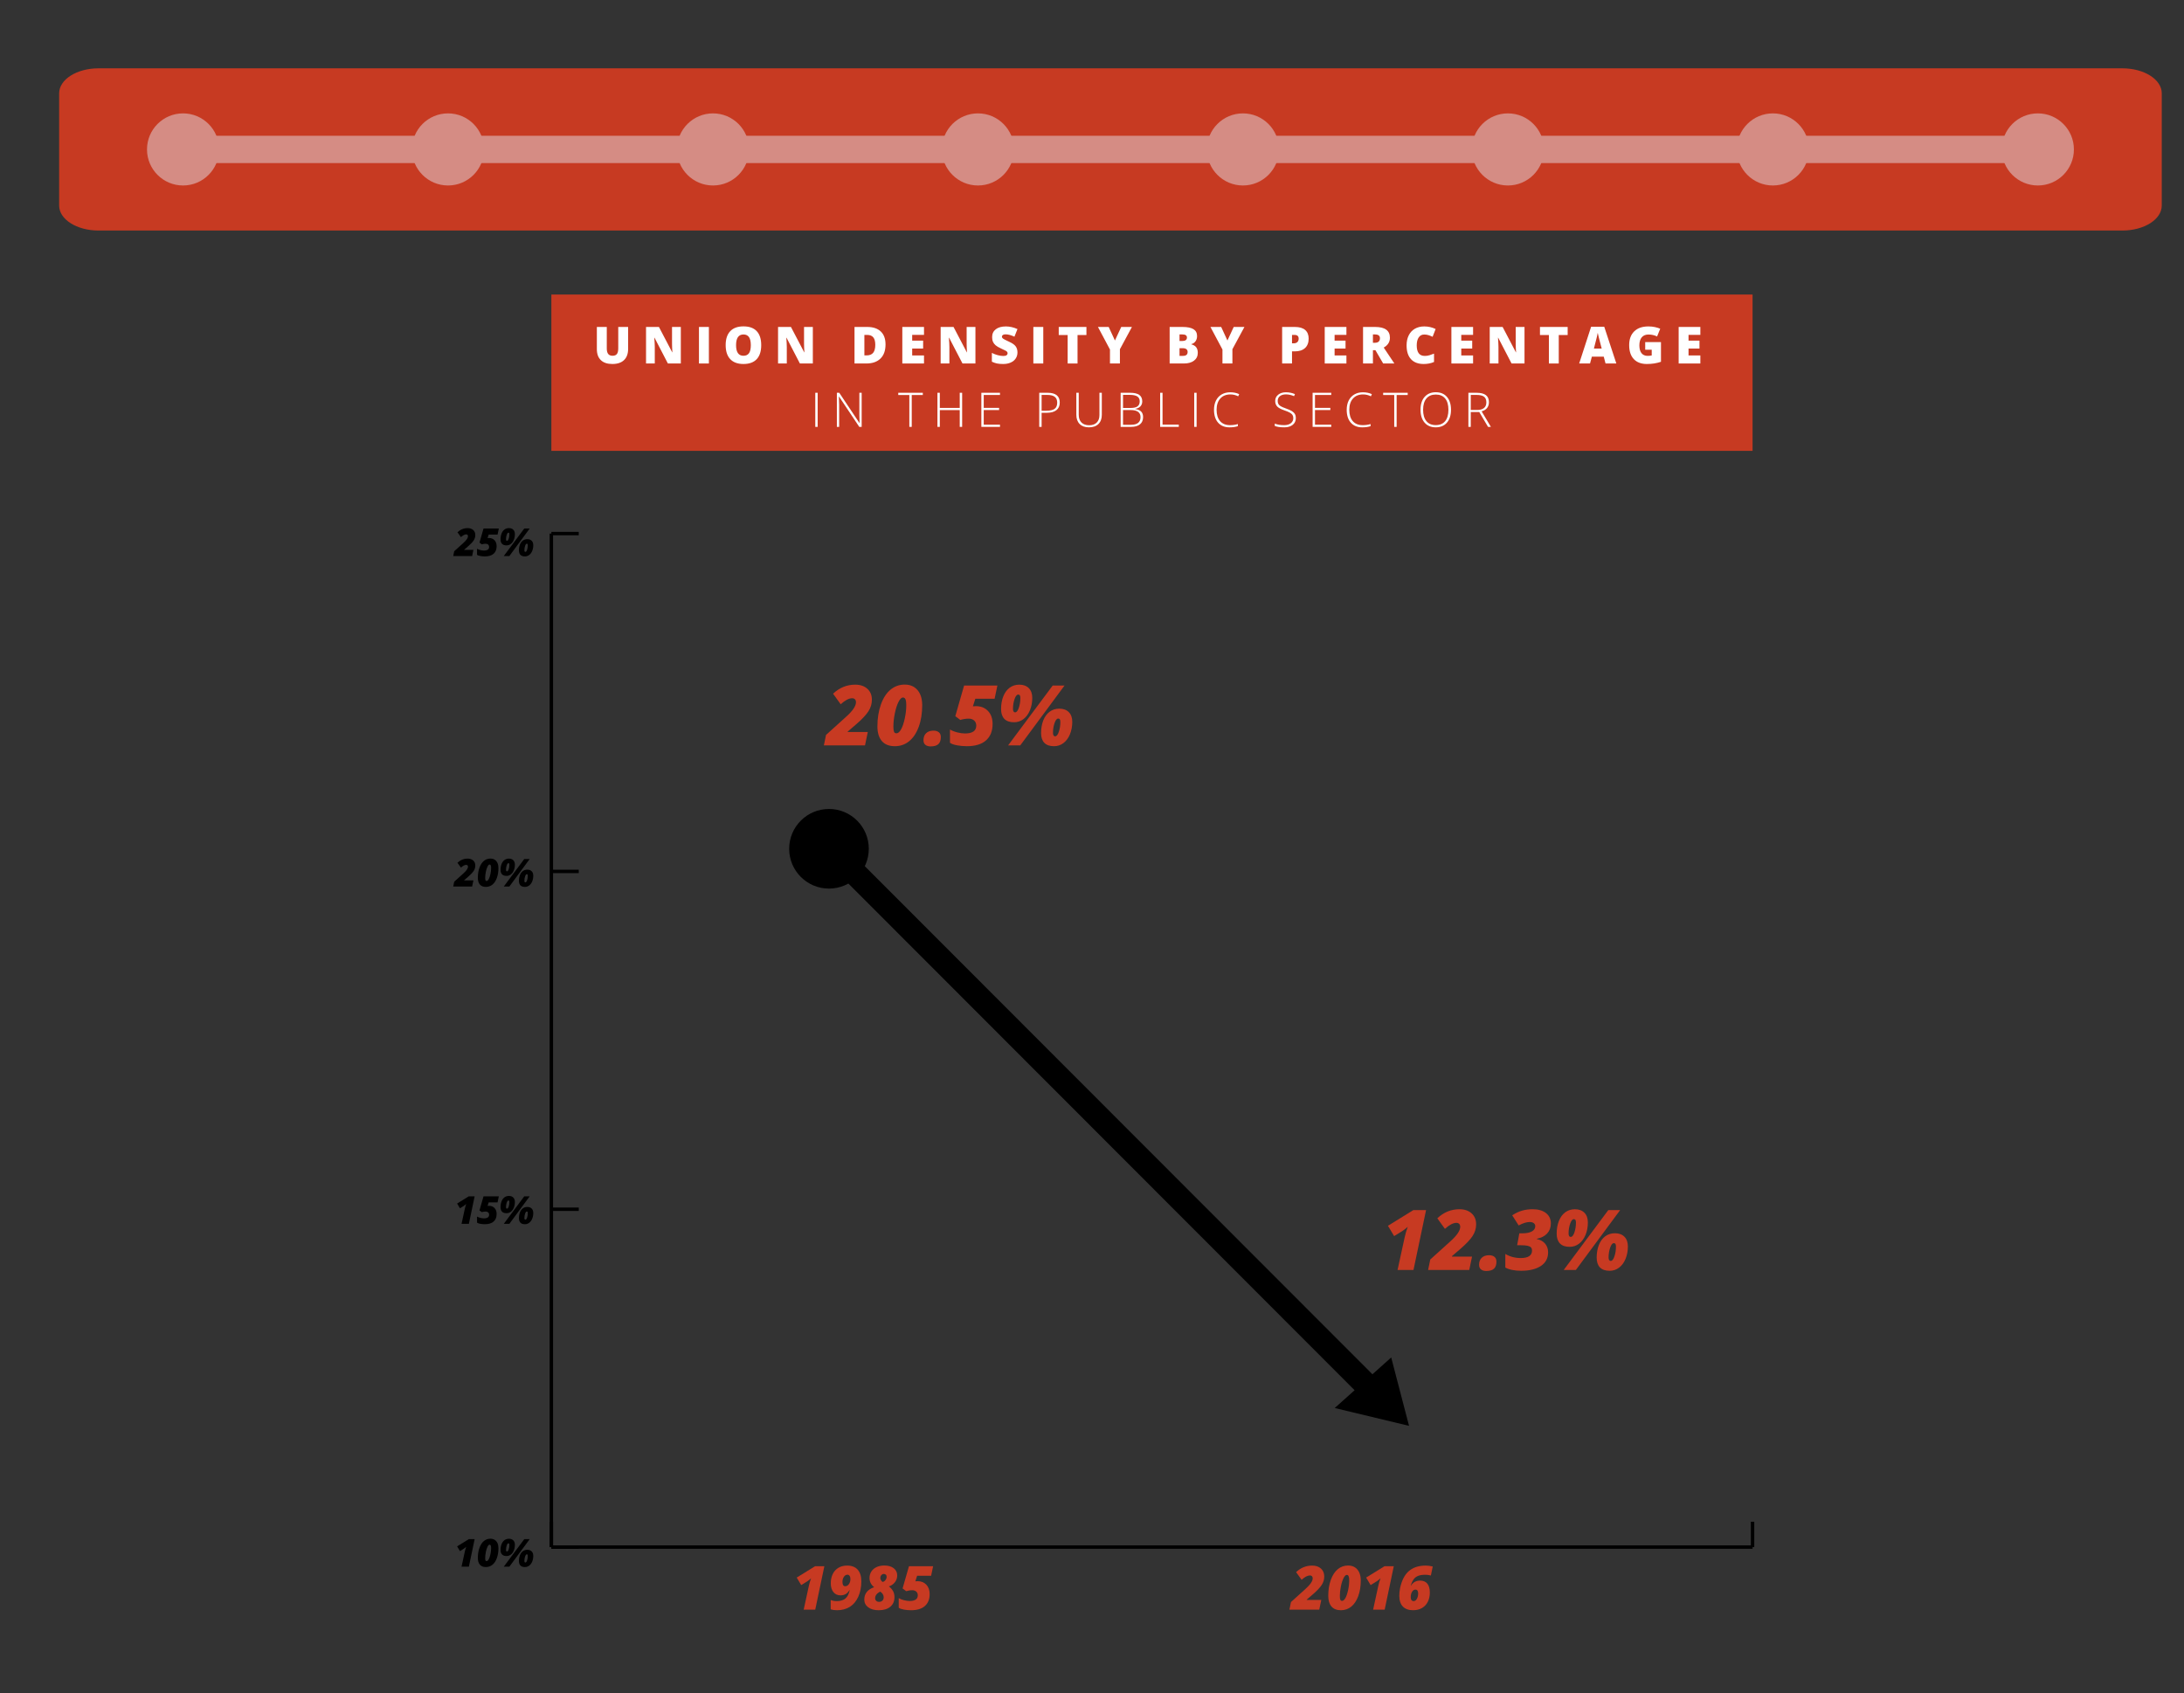 <?xml version="1.0" encoding="utf-8"?>
<!-- Generator: Adobe Illustrator 17.0.0, SVG Export Plug-In . SVG Version: 6.00 Build 0)  -->
<!DOCTYPE svg PUBLIC "-//W3C//DTD SVG 1.1//EN" "http://www.w3.org/Graphics/SVG/1.1/DTD/svg11.dtd">
<svg version="1.1" id="Layer_1" xmlns="http://www.w3.org/2000/svg" xmlns:xlink="http://www.w3.org/1999/xlink" x="0px" y="0px"
	 width="640px" height="496.219px" viewBox="0 0 640 496.219" enable-background="new 0 0 640 496.219" xml:space="preserve">
<rect x="0" y="0" width="640" height="496.219" fill="#333333" stroke="none"/>
<g>
	<g>
		<line fill="none" stroke="#000000" stroke-miterlimit="10" x1="161.572" y1="453.362" x2="513.572" y2="453.362"/>
		<g>
			<g>
				<line fill="none" stroke="#000000" stroke-miterlimit="10" x1="161.572" y1="453.362" x2="161.572" y2="445.937"/>
				<line fill="none" stroke="#000000" stroke-miterlimit="10" x1="513.572" y1="453.362" x2="513.572" y2="445.937"/>
			</g>
		</g>
	</g>
	<g>
		<g>
			<g enable-background="new    ">
				<path d="M137.396,459.109h-2.146l0.96-4.408c0.103-0.485,0.243-0.957,0.419-1.412c-0.287,0.25-0.528,0.439-0.723,0.568
					l-1.12,0.69l-0.833-1.39l3.42-2.113h1.716L137.396,459.109z"/>
				<path d="M146.063,453.686c0,1.096-0.157,2.07-0.469,2.92c-0.313,0.852-0.745,1.501-1.296,1.945
					c-0.552,0.445-1.192,0.668-1.92,0.668c-0.772,0-1.357-0.232-1.754-0.695s-0.596-1.123-0.596-1.98
					c0-1.085,0.156-2.066,0.469-2.943c0.312-0.878,0.745-1.545,1.296-2c0.552-0.456,1.192-0.684,1.92-0.684
					c0.496,0,0.92,0.115,1.271,0.345c0.352,0.229,0.619,0.551,0.803,0.962C145.97,452.636,146.063,453.123,146.063,453.686z
					 M143.465,452.66c-0.203,0-0.405,0.204-0.607,0.612c-0.203,0.408-0.366,0.927-0.491,1.556c-0.126,0.629-0.188,1.216-0.188,1.76
					c0,0.309,0.028,0.535,0.083,0.679c0.055,0.143,0.165,0.215,0.331,0.215c0.213,0,0.418-0.173,0.615-0.522
					c0.197-0.346,0.364-0.835,0.502-1.464s0.207-1.247,0.207-1.854c0-0.312-0.034-0.555-0.103-0.725
					C143.747,452.745,143.63,452.66,143.465,452.66z"/>
				<path d="M150.879,452.704c0,0.607-0.104,1.164-0.312,1.672c-0.207,0.508-0.498,0.904-0.872,1.189
					c-0.373,0.285-0.797,0.427-1.271,0.427c-0.585,0-1.023-0.153-1.313-0.46c-0.291-0.308-0.436-0.746-0.436-1.316
					c0-0.637,0.099-1.206,0.298-1.707c0.199-0.503,0.482-0.891,0.852-1.167c0.37-0.276,0.807-0.414,1.311-0.414
					c0.541,0,0.967,0.157,1.277,0.469C150.723,451.709,150.879,452.145,150.879,452.704z M155.226,451.043l-5.963,8.065h-1.638
					l6.008-8.065H155.226z M148.981,452.263c-0.184,0-0.346,0.202-0.489,0.607c-0.141,0.405-0.212,0.846-0.212,1.324
					c0,0.309,0.097,0.463,0.292,0.463c0.191,0,0.355-0.203,0.493-0.61c0.138-0.406,0.207-0.846,0.207-1.321
					c0-0.158-0.022-0.275-0.066-0.35C149.163,452.3,149.087,452.263,148.981,452.263z M156.269,455.937
					c0,0.604-0.104,1.158-0.309,1.666c-0.206,0.508-0.496,0.904-0.872,1.188c-0.375,0.286-0.8,0.428-1.274,0.428
					c-0.585,0-1.023-0.152-1.313-0.458c-0.291-0.306-0.436-0.743-0.436-1.313c0-0.637,0.099-1.206,0.298-1.707
					c0.199-0.503,0.482-0.891,0.852-1.167c0.37-0.276,0.807-0.414,1.311-0.414c0.541,0,0.966,0.157,1.277,0.469
					C156.113,454.941,156.269,455.377,156.269,455.937z M154.371,455.495c-0.184,0-0.346,0.202-0.489,0.607
					c-0.141,0.405-0.212,0.846-0.212,1.324c0,0.309,0.097,0.463,0.292,0.463c0.191,0,0.355-0.203,0.493-0.61
					c0.138-0.406,0.207-0.846,0.207-1.321c0-0.162-0.022-0.279-0.066-0.353C154.553,455.532,154.477,455.495,154.371,455.495z"/>
			</g>
			<g enable-background="new    ">
				<path d="M137.396,358.642h-2.146l0.96-4.408c0.103-0.485,0.243-0.957,0.419-1.412c-0.287,0.25-0.528,0.439-0.723,0.568
					l-1.12,0.69l-0.833-1.39l3.42-2.113h1.716L137.396,358.642z"/>
				<path d="M143.294,353.357c0.665,0,1.205,0.216,1.619,0.649c0.414,0.431,0.621,1.014,0.621,1.745c0,0.96-0.297,1.7-0.888,2.22
					c-0.592,0.521-1.45,0.781-2.571,0.781c-0.474,0-0.925-0.041-1.349-0.121s-0.736-0.193-0.935-0.337v-1.787
					c0.29,0.165,0.623,0.295,0.998,0.389c0.375,0.093,0.713,0.14,1.015,0.14c1.018,0,1.528-0.353,1.528-1.059
					c0-0.279-0.093-0.505-0.279-0.679c-0.185-0.173-0.437-0.259-0.752-0.259c-0.195,0-0.399,0.019-0.612,0.055
					c-0.214,0.036-0.383,0.077-0.508,0.121l-0.673-0.508l1.186-4.132h4.485l-0.375,1.782h-2.598l-0.325,1.021
					C143.008,353.365,143.146,353.357,143.294,353.357z"/>
				<path d="M150.879,352.237c0,0.607-0.104,1.164-0.312,1.672c-0.207,0.508-0.498,0.904-0.872,1.189
					c-0.373,0.285-0.797,0.427-1.271,0.427c-0.585,0-1.023-0.153-1.313-0.46c-0.291-0.308-0.436-0.746-0.436-1.316
					c0-0.637,0.099-1.206,0.298-1.707c0.199-0.503,0.482-0.891,0.852-1.167c0.37-0.276,0.807-0.414,1.311-0.414
					c0.541,0,0.967,0.157,1.277,0.469C150.723,351.242,150.879,351.678,150.879,352.237z M155.226,350.577l-5.963,8.065h-1.638
					l6.008-8.065H155.226z M148.981,351.796c-0.184,0-0.346,0.202-0.489,0.607c-0.141,0.405-0.212,0.846-0.212,1.324
					c0,0.309,0.097,0.463,0.292,0.463c0.191,0,0.355-0.203,0.493-0.61c0.138-0.406,0.207-0.846,0.207-1.321
					c0-0.158-0.022-0.275-0.066-0.35C149.163,351.834,149.087,351.796,148.981,351.796z M156.269,355.47
					c0,0.603-0.104,1.158-0.309,1.666c-0.206,0.508-0.496,0.904-0.872,1.188c-0.375,0.286-0.8,0.428-1.274,0.428
					c-0.585,0-1.023-0.152-1.313-0.458c-0.291-0.306-0.436-0.743-0.436-1.313c0-0.637,0.099-1.206,0.298-1.707
					c0.199-0.503,0.482-0.891,0.852-1.167c0.37-0.276,0.807-0.414,1.311-0.414c0.541,0,0.966,0.157,1.277,0.469
					C156.113,354.475,156.269,354.911,156.269,355.47z M154.371,355.029c-0.184,0-0.346,0.202-0.489,0.607
					c-0.141,0.405-0.212,0.846-0.212,1.324c0,0.309,0.097,0.463,0.292,0.463c0.191,0,0.355-0.203,0.493-0.61
					c0.138-0.406,0.207-0.846,0.207-1.321c0-0.162-0.022-0.279-0.066-0.353C154.553,355.065,154.477,355.029,154.371,355.029z"/>
			</g>
			<g enable-background="new    ">
				<path d="M138.356,259.793h-5.544l0.292-1.412l2.665-2.405c0.911-0.813,1.368-1.476,1.368-1.991c0-0.18-0.049-0.316-0.143-0.405
					c-0.096-0.09-0.217-0.136-0.364-0.136c-0.441,0-0.959,0.27-1.55,0.811l-1.026-1.423c0.861-0.813,1.855-1.219,2.984-1.219
					c0.673,0,1.215,0.183,1.627,0.548c0.412,0.366,0.618,0.862,0.618,1.487c0,0.559-0.16,1.083-0.48,1.572s-0.868,1.068-1.644,1.738
					l-1.131,0.971v0.066h2.703L138.356,259.793z"/>
				<path d="M146.063,254.37c0,1.096-0.157,2.07-0.469,2.92c-0.313,0.852-0.745,1.501-1.296,1.945
					c-0.552,0.445-1.192,0.668-1.92,0.668c-0.772,0-1.357-0.232-1.754-0.695s-0.596-1.123-0.596-1.98
					c0-1.085,0.156-2.067,0.469-2.943c0.312-0.878,0.745-1.545,1.296-2c0.552-0.456,1.192-0.684,1.92-0.684
					c0.496,0,0.92,0.115,1.271,0.345c0.352,0.229,0.619,0.551,0.803,0.962C145.97,253.32,146.063,253.808,146.063,254.37z
					 M143.465,253.344c-0.203,0-0.405,0.204-0.607,0.612c-0.203,0.408-0.366,0.927-0.491,1.556c-0.126,0.629-0.188,1.216-0.188,1.76
					c0,0.309,0.028,0.535,0.083,0.679c0.055,0.143,0.165,0.215,0.331,0.215c0.213,0,0.418-0.173,0.615-0.522
					c0.197-0.346,0.364-0.835,0.502-1.464s0.207-1.247,0.207-1.854c0-0.312-0.034-0.555-0.103-0.725
					C143.747,253.429,143.63,253.344,143.465,253.344z"/>
				<path d="M150.879,253.388c0,0.607-0.104,1.164-0.312,1.672c-0.207,0.508-0.498,0.904-0.872,1.189
					c-0.373,0.285-0.797,0.427-1.271,0.427c-0.585,0-1.023-0.153-1.313-0.46c-0.291-0.308-0.436-0.746-0.436-1.316
					c0-0.637,0.099-1.206,0.298-1.707c0.199-0.503,0.482-0.891,0.852-1.167c0.37-0.276,0.807-0.414,1.311-0.414
					c0.541,0,0.967,0.157,1.277,0.469C150.723,252.393,150.879,252.829,150.879,253.388z M155.226,251.728l-5.963,8.065h-1.638
					l6.008-8.065H155.226z M148.981,252.947c-0.184,0-0.346,0.202-0.489,0.607c-0.141,0.405-0.212,0.846-0.212,1.324
					c0,0.309,0.097,0.463,0.292,0.463c0.191,0,0.355-0.203,0.493-0.61c0.138-0.406,0.207-0.846,0.207-1.321
					c0-0.158-0.022-0.275-0.066-0.35C149.163,252.984,149.087,252.947,148.981,252.947z M156.269,256.621
					c0,0.604-0.104,1.158-0.309,1.666c-0.206,0.508-0.496,0.904-0.872,1.188c-0.375,0.286-0.8,0.428-1.274,0.428
					c-0.585,0-1.023-0.152-1.313-0.458c-0.291-0.306-0.436-0.743-0.436-1.313c0-0.637,0.099-1.206,0.298-1.707
					c0.199-0.503,0.482-0.891,0.852-1.167c0.37-0.276,0.807-0.414,1.311-0.414c0.541,0,0.966,0.157,1.277,0.469
					C156.113,255.626,156.269,256.062,156.269,256.621z M154.371,256.18c-0.184,0-0.346,0.202-0.489,0.607
					c-0.141,0.405-0.212,0.846-0.212,1.324c0,0.309,0.097,0.463,0.292,0.463c0.191,0,0.355-0.203,0.493-0.61
					c0.138-0.406,0.207-0.846,0.207-1.321c0-0.162-0.022-0.279-0.066-0.353C154.553,256.216,154.477,256.18,154.371,256.18z"/>
			</g>
			<g enable-background="new    ">
				<path d="M138.356,162.944h-5.544l0.292-1.412l2.665-2.405c0.911-0.813,1.368-1.476,1.368-1.991c0-0.18-0.049-0.316-0.143-0.405
					c-0.096-0.09-0.217-0.136-0.364-0.136c-0.441,0-0.959,0.27-1.55,0.811l-1.026-1.423c0.861-0.813,1.855-1.219,2.984-1.219
					c0.673,0,1.215,0.183,1.627,0.548c0.412,0.366,0.618,0.862,0.618,1.487c0,0.559-0.16,1.083-0.48,1.572
					c-0.32,0.489-0.868,1.068-1.644,1.738l-1.131,0.971v0.066h2.703L138.356,162.944z"/>
				<path d="M143.294,157.659c0.665,0,1.205,0.216,1.619,0.649c0.414,0.431,0.621,1.014,0.621,1.745c0,0.96-0.297,1.7-0.888,2.22
					c-0.592,0.521-1.45,0.781-2.571,0.781c-0.474,0-0.925-0.041-1.349-0.121c-0.425-0.081-0.736-0.193-0.935-0.337v-1.787
					c0.29,0.165,0.623,0.295,0.998,0.389c0.375,0.093,0.713,0.14,1.015,0.14c1.018,0,1.528-0.353,1.528-1.059
					c0-0.279-0.093-0.505-0.279-0.679c-0.185-0.173-0.437-0.259-0.752-0.259c-0.195,0-0.399,0.019-0.612,0.055
					c-0.214,0.036-0.383,0.077-0.508,0.121l-0.673-0.508l1.186-4.132h4.485l-0.375,1.782h-2.598l-0.325,1.021
					C143.008,157.667,143.146,157.659,143.294,157.659z"/>
				<path d="M150.879,156.539c0,0.607-0.104,1.164-0.312,1.672c-0.207,0.508-0.498,0.904-0.872,1.189
					c-0.373,0.285-0.797,0.427-1.271,0.427c-0.585,0-1.023-0.153-1.313-0.46c-0.291-0.308-0.436-0.746-0.436-1.316
					c0-0.637,0.099-1.206,0.298-1.707c0.199-0.503,0.482-0.891,0.852-1.167s0.807-0.414,1.311-0.414
					c0.541,0,0.967,0.157,1.277,0.469C150.723,155.544,150.879,155.98,150.879,156.539z M155.226,154.879l-5.963,8.065h-1.638
					l6.008-8.065H155.226z M148.981,156.098c-0.184,0-0.346,0.202-0.489,0.607c-0.141,0.405-0.212,0.846-0.212,1.324
					c0,0.309,0.097,0.463,0.292,0.463c0.191,0,0.355-0.203,0.493-0.61c0.138-0.406,0.207-0.846,0.207-1.321
					c0-0.158-0.022-0.275-0.066-0.35C149.163,156.135,149.087,156.098,148.981,156.098z M156.269,159.772
					c0,0.604-0.104,1.158-0.309,1.666c-0.206,0.508-0.496,0.904-0.872,1.188c-0.375,0.286-0.8,0.428-1.274,0.428
					c-0.585,0-1.023-0.152-1.313-0.458c-0.291-0.306-0.436-0.743-0.436-1.313c0-0.637,0.099-1.206,0.298-1.707
					c0.199-0.503,0.482-0.891,0.852-1.167c0.37-0.276,0.807-0.414,1.311-0.414c0.541,0,0.966,0.157,1.277,0.469
					C156.113,158.777,156.269,159.212,156.269,159.772z M154.371,159.331c-0.184,0-0.346,0.202-0.489,0.607
					c-0.141,0.405-0.212,0.846-0.212,1.324c0,0.309,0.097,0.463,0.292,0.463c0.191,0,0.355-0.203,0.493-0.61
					c0.138-0.406,0.207-0.846,0.207-1.321c0-0.162-0.022-0.279-0.066-0.353C154.553,159.367,154.477,159.331,154.371,159.331z"/>
			</g>
		</g>
		<line fill="none" stroke="#000000" stroke-miterlimit="10" x1="161.572" y1="453.362" x2="161.572" y2="156.362"/>
		<g>
			<g>
				<line fill="none" stroke="#000000" stroke-miterlimit="10" x1="161.572" y1="453.362" x2="169.597" y2="453.362"/>
				<line fill="none" stroke="#000000" stroke-miterlimit="10" x1="161.572" y1="354.362" x2="169.597" y2="354.362"/>
				<line fill="none" stroke="#000000" stroke-miterlimit="10" x1="161.572" y1="255.362" x2="169.597" y2="255.362"/>
				<line fill="none" stroke="#000000" stroke-miterlimit="10" x1="161.572" y1="156.362" x2="169.597" y2="156.362"/>
			</g>
		</g>
	</g>
	<g>
		<g>
			<g>
				<path fill="none" stroke="#B21900" stroke-width="2" stroke-linecap="round" stroke-miterlimit="10" d="M402.322,407.822"/>
			</g>
		</g>
	</g>
	<g>
		<g enable-background="new    ">
			<path fill="#C73A22" d="M386.596,471.698h-8.749l0.462-2.229l4.204-3.796c1.44-1.283,2.159-2.331,2.159-3.143
				c0-0.285-0.075-0.498-0.226-0.64c-0.152-0.142-0.343-0.213-0.575-0.213c-0.697,0-1.511,0.426-2.446,1.279l-1.619-2.246
				c1.357-1.282,2.928-1.923,4.71-1.923c1.062,0,1.919,0.288,2.568,0.866c0.65,0.577,0.975,1.36,0.975,2.347
				c0,0.882-0.252,1.709-0.758,2.481c-0.505,0.772-1.369,1.686-2.594,2.742l-1.784,1.532v0.104h4.266L386.596,471.698z"/>
			<path fill="#C73A22" d="M398.757,463.139c0,1.73-0.246,3.267-0.739,4.61s-1.176,2.366-2.046,3.069s-1.88,1.053-3.029,1.053
				c-1.22,0-2.142-0.366-2.769-1.096c-0.626-0.731-0.94-1.774-0.94-3.125c0-1.713,0.246-3.261,0.739-4.645s1.176-2.436,2.046-3.156
				c0.871-0.72,1.88-1.08,3.029-1.08c0.785,0,1.453,0.181,2.008,0.544c0.553,0.362,0.975,0.869,1.266,1.519
				S398.757,462.252,398.757,463.139z M394.658,461.521c-0.319,0-0.639,0.322-0.958,0.966c-0.319,0.645-0.577,1.463-0.774,2.455
				c-0.198,0.992-0.296,1.919-0.296,2.777c0,0.487,0.043,0.845,0.131,1.07c0.087,0.227,0.26,0.34,0.522,0.34
				c0.337,0,0.661-0.274,0.971-0.823s0.575-1.319,0.793-2.312s0.326-1.967,0.326-2.925c0-0.493-0.054-0.875-0.161-1.144
				C395.103,461.656,394.919,461.521,394.658,461.521z"/>
			<path fill="#C73A22" d="M405.765,471.698h-3.386l1.515-6.956c0.162-0.766,0.383-1.509,0.662-2.229
				c-0.454,0.395-0.833,0.693-1.141,0.897l-1.767,1.088l-1.315-2.194l5.397-3.334h2.708L405.765,471.698z"/>
			<path fill="#C73A22" d="M417.824,458.787c0.591,0,1.267,0.09,2.027,0.27l-0.547,2.638c-0.552-0.146-1.083-0.219-1.593-0.219
				c-0.842,0-1.53,0.099-2.063,0.296c-0.535,0.198-0.974,0.513-1.319,0.945c-0.346,0.432-0.655,1.083-0.927,1.954h0.069
				c0.614-0.987,1.505-1.48,2.672-1.48c0.929,0,1.637,0.299,2.125,0.897c0.488,0.597,0.731,1.465,0.731,2.602
				c0,1.016-0.199,1.92-0.596,2.712c-0.398,0.792-0.97,1.401-1.715,1.827c-0.746,0.427-1.61,0.64-2.591,0.64
				c-1.305,0-2.306-0.359-3.003-1.078c-0.697-0.72-1.045-1.786-1.045-3.196c0-0.609,0.075-1.346,0.227-2.211
				c0.493-2.275,1.36-3.944,2.598-5.005C414.113,459.319,415.763,458.787,417.824,458.787z M414.254,469.199
				c0.383,0,0.699-0.222,0.949-0.667c0.25-0.443,0.374-0.971,0.374-1.58c0-0.749-0.266-1.124-0.801-1.124
				c-0.395,0-0.722,0.212-0.984,0.635c-0.262,0.425-0.391,0.949-0.391,1.576c0,0.383,0.076,0.672,0.23,0.867
				C413.785,469.102,413.993,469.199,414.254,469.199z"/>
		</g>
		<g enable-background="new    ">
			<path fill="#C73A22" d="M238.899,471.698h-3.386l1.515-6.956c0.163-0.766,0.383-1.509,0.662-2.229
				c-0.453,0.395-0.833,0.693-1.14,0.897l-1.768,1.088l-1.315-2.194l5.398-3.334h2.708L238.899,471.698z"/>
			<path fill="#C73A22" d="M252.402,463.41c0,1.7-0.299,3.208-0.897,4.522c-0.598,1.315-1.426,2.3-2.485,2.955
				c-1.059,0.656-2.311,0.984-3.757,0.984c-0.668,0-1.28-0.087-1.837-0.26v-2.734c0.534,0.215,1.123,0.323,1.767,0.323
				c1.085,0,1.931-0.252,2.538-0.758c0.606-0.505,1.026-1.32,1.258-2.446h-0.069c-0.343,0.552-0.726,0.942-1.15,1.171
				s-0.914,0.344-1.471,0.344c-0.876,0-1.57-0.319-2.081-0.957c-0.511-0.639-0.766-1.497-0.766-2.577c0-1.022,0.19-1.923,0.57-2.703
				c0.38-0.781,0.932-1.39,1.654-1.828c0.722-0.439,1.585-0.657,2.59-0.657c1.335,0,2.358,0.399,3.069,1.197
				C252.047,460.782,252.402,461.924,252.402,463.41z M248.354,461.459c-0.424,0-0.776,0.207-1.058,0.619
				c-0.281,0.412-0.422,0.914-0.422,1.505c0,0.835,0.267,1.254,0.801,1.254c0.429,0,0.792-0.205,1.088-0.614
				c0.296-0.408,0.444-0.906,0.444-1.493c0-0.383-0.08-0.691-0.24-0.923C248.808,461.576,248.604,461.459,248.354,461.459z"/>
			<path fill="#C73A22" d="M259.157,458.77c1.161,0,2.078,0.268,2.751,0.805s1.01,1.237,1.01,2.103c0,0.743-0.225,1.406-0.675,1.989
				c-0.45,0.583-1.037,0.991-1.763,1.223c0.534,0.412,0.94,0.87,1.219,1.375c0.278,0.506,0.418,1.097,0.418,1.776
				c0,1.195-0.409,2.133-1.228,2.812c-0.818,0.679-1.941,1.018-3.369,1.018c-1.306,0-2.34-0.287-3.104-0.861
				c-0.763-0.575-1.145-1.326-1.145-2.255c0-1.747,0.963-2.96,2.891-3.639c-0.905-0.702-1.358-1.598-1.358-2.689
				c0-0.702,0.175-1.331,0.527-1.885s0.856-0.988,1.515-1.302C257.504,458.926,258.275,458.77,259.157,458.77z M257.93,466.405
				c-0.986,0.522-1.48,1.169-1.48,1.941c0,0.314,0.106,0.57,0.318,0.771c0.212,0.2,0.492,0.301,0.84,0.301
				c0.406,0,0.732-0.121,0.979-0.366c0.247-0.244,0.37-0.564,0.37-0.958C258.957,467.427,258.615,466.863,257.93,466.405z
				 M259.001,461.234c-0.278,0-0.521,0.115-0.727,0.344s-0.309,0.513-0.309,0.849c0,0.22,0.068,0.443,0.204,0.67
				c0.137,0.226,0.318,0.395,0.544,0.505c0.336-0.127,0.605-0.333,0.805-0.618c0.201-0.285,0.301-0.583,0.301-0.897
				c0-0.285-0.083-0.498-0.248-0.64S259.215,461.234,259.001,461.234z"/>
			<path fill="#C73A22" d="M268.891,463.358c1.05,0,1.902,0.34,2.555,1.023c0.653,0.682,0.98,1.6,0.98,2.755
				c0,1.515-0.467,2.682-1.402,3.504c-0.934,0.822-2.287,1.231-4.057,1.231c-0.749,0-1.458-0.064-2.129-0.191
				c-0.67-0.127-1.162-0.304-1.475-0.531v-2.821c0.458,0.262,0.984,0.466,1.575,0.614c0.592,0.148,1.126,0.222,1.602,0.222
				c1.608,0,2.411-0.558,2.411-1.672c0-0.441-0.146-0.797-0.44-1.07c-0.293-0.273-0.689-0.41-1.188-0.41
				c-0.308,0-0.629,0.029-0.966,0.087c-0.337,0.059-0.603,0.123-0.801,0.192l-1.062-0.801l1.872-6.521h7.078l-0.592,2.812h-4.1
				l-0.514,1.611C268.441,463.37,268.658,463.358,268.891,463.358z"/>
		</g>
	</g>
</g>
<path fill="#B21900" d="M392.572,407.362"/>
<polygon points="391.128,412.613 412.906,417.84 407.679,397.804 "/>
<g>
	<path fill="#C73A22" d="M253.484,218.431h-12.058l0.636-3.072l5.795-5.231c1.984-1.768,2.976-3.212,2.976-4.331
		c0-0.392-0.104-0.685-0.313-0.882s-0.472-0.295-0.792-0.295c-0.96,0-2.083,0.588-3.372,1.764l-2.232-3.096
		c1.872-1.768,4.035-2.651,6.491-2.651c1.463,0,2.644,0.399,3.54,1.194s1.343,1.873,1.343,3.233c0,1.216-0.348,2.356-1.044,3.42
		c-0.696,1.063-1.888,2.323-3.575,3.78l-2.46,2.112v0.143h5.88L253.484,218.431z"/>
	<path fill="#C73A22" d="M270.245,206.637c0,2.383-0.34,4.502-1.02,6.353s-1.62,3.261-2.819,4.229s-2.591,1.451-4.176,1.451
		c-1.679,0-2.951-0.504-3.816-1.511c-0.864-1.007-1.296-2.444-1.296-4.307c0-2.36,0.34-4.493,1.02-6.4s1.62-3.358,2.819-4.351
		c1.199-0.992,2.591-1.488,4.176-1.488c1.08,0,2.001,0.251,2.766,0.751c0.763,0.5,1.345,1.197,1.745,2.093
		S270.245,205.413,270.245,206.637z M264.594,204.405c-0.44,0-0.88,0.444-1.32,1.332s-0.796,2.016-1.068,3.384
		s-0.408,2.644-0.408,3.828c0,0.672,0.06,1.164,0.18,1.476c0.12,0.311,0.36,0.468,0.719,0.468c0.464,0,0.909-0.377,1.338-1.133
		c0.427-0.756,0.792-1.818,1.091-3.186c0.302-1.368,0.45-2.711,0.45-4.031c0-0.68-0.075-1.205-0.221-1.577
		C265.208,204.592,264.954,204.405,264.594,204.405z"/>
	<path fill="#C73A22" d="M270.616,216.908c0-0.872,0.259-1.556,0.779-2.052s1.235-0.744,2.147-0.744c0.672,0,1.2,0.16,1.584,0.481
		s0.576,0.779,0.576,1.38c0,0.943-0.24,1.64-0.719,2.087c-0.479,0.448-1.24,0.672-2.28,0.672c-0.624,0-1.128-0.147-1.511-0.444
		S270.616,217.532,270.616,216.908z"/>
	<path fill="#C73A22" d="M285.999,206.937c1.448,0,2.622,0.471,3.521,1.41c0.901,0.939,1.35,2.205,1.35,3.796
		c0,2.087-0.644,3.698-1.932,4.83c-1.287,1.132-3.152,1.697-5.591,1.697c-1.032,0-2.011-0.087-2.932-0.263
		c-0.926-0.176-1.603-0.42-2.034-0.732v-3.888c0.632,0.36,1.356,0.643,2.172,0.846c0.816,0.203,1.552,0.306,2.207,0.306
		c2.216,0,3.324-0.769,3.324-2.304c0-0.607-0.202-1.1-0.605-1.476c-0.405-0.375-0.95-0.564-1.638-0.564
		c-0.425,0-0.868,0.04-1.332,0.12c-0.464,0.081-0.831,0.168-1.104,0.263l-1.463-1.104l2.58-8.987h9.755l-0.816,3.876h-5.652
		l-0.708,2.22C285.379,206.953,285.679,206.937,285.999,206.937z"/>
	<path fill="#C73A22" d="M302.496,204.502c0,1.32-0.227,2.531-0.677,3.635c-0.453,1.104-1.085,1.966-1.896,2.587
		c-0.814,0.62-1.735,0.93-2.766,0.93c-1.272,0-2.224-0.333-2.856-1.001c-0.632-0.668-0.947-1.622-0.947-2.863
		c0-1.384,0.216-2.621,0.648-3.713c0.433-1.092,1.051-1.938,1.852-2.538c0.805-0.599,1.754-0.9,2.85-0.9
		c1.175,0,2.101,0.34,2.778,1.02C302.157,202.338,302.496,203.285,302.496,204.502z M311.951,200.889l-12.97,17.542h-3.563
		l13.066-17.542H311.951z M298.369,203.542c-0.4,0-0.755,0.44-1.061,1.32c-0.31,0.881-0.463,1.84-0.463,2.879
		c0,0.672,0.212,1.007,0.636,1.007c0.416,0,0.773-0.441,1.074-1.326c0.299-0.883,0.449-1.843,0.449-2.874
		c0-0.344-0.048-0.598-0.143-0.762C298.766,203.624,298.6,203.542,298.369,203.542z M314.218,211.532
		c0,1.312-0.224,2.52-0.672,3.623s-1.08,1.966-1.896,2.587s-1.739,0.93-2.771,0.93c-1.272,0-2.224-0.332-2.856-0.995
		s-0.947-1.616-0.947-2.856c0-1.384,0.216-2.621,0.648-3.713c0.433-1.092,1.05-1.938,1.854-2.538c0.803-0.599,1.753-0.9,2.849-0.9
		c1.175,0,2.101,0.34,2.777,1.02C313.88,209.37,314.218,210.317,314.218,211.532z M310.09,210.572c-0.4,0-0.755,0.44-1.062,1.32
		s-0.461,1.84-0.461,2.879c0,0.672,0.212,1.007,0.636,1.007c0.416,0,0.774-0.441,1.073-1.326c0.302-0.883,0.45-1.843,0.45-2.874
		c0-0.352-0.048-0.607-0.143-0.769C310.487,210.65,310.322,210.572,310.09,210.572z"/>
</g>
<g>
	<path fill="#C73A22" d="M414.209,372.158h-4.667l2.087-9.586c0.224-1.055,0.528-2.079,0.912-3.072
		c-0.624,0.543-1.148,0.956-1.571,1.235l-2.435,1.5l-1.811-3.024l7.439-4.595h3.731L414.209,372.158z"/>
	<path fill="#C73A22" d="M430.551,372.158h-12.058l0.636-3.072l5.795-5.231c1.984-1.768,2.976-3.212,2.976-4.332
		c0-0.392-0.104-0.687-0.313-0.882c-0.209-0.195-0.472-0.294-0.792-0.294c-0.96,0-2.083,0.588-3.372,1.764l-2.232-3.096
		c1.872-1.768,4.035-2.651,6.491-2.651c1.463,0,2.644,0.397,3.54,1.193s1.343,1.874,1.343,3.234c0,1.216-0.348,2.356-1.044,3.42
		c-0.696,1.063-1.888,2.323-3.575,3.78l-2.46,2.112v0.143h5.88L430.551,372.158z"/>
	<path fill="#C73A22" d="M433.43,370.634c0-0.872,0.259-1.556,0.78-2.052c0.52-0.496,1.235-0.744,2.147-0.744
		c0.672,0,1.2,0.16,1.584,0.48c0.384,0.321,0.576,0.78,0.576,1.38c0,0.943-0.24,1.639-0.719,2.087s-1.24,0.672-2.28,0.672
		c-0.624,0-1.128-0.147-1.511-0.444C433.623,371.718,433.43,371.258,433.43,370.634z"/>
	<path fill="#C73A22" d="M454.462,358.516c0,1.184-0.359,2.164-1.074,2.939s-1.725,1.296-3.029,1.56v0.096
		c1.032,0.199,1.84,0.646,2.423,1.336c0.583,0.691,0.876,1.543,0.876,2.55c0,1.728-0.711,3.059-2.135,3.996
		c-1.424,0.936-3.351,1.403-5.783,1.403c-0.928,0-1.798-0.083-2.609-0.247c-0.814-0.164-1.483-0.397-2.011-0.702v-3.983
		c1.336,0.8,2.844,1.2,4.523,1.2c1.104,0,1.929-0.187,2.478-0.558c0.546-0.371,0.822-0.905,0.822-1.601
		c0-0.431-0.108-0.756-0.324-0.972c-0.216-0.216-0.56-0.374-1.032-0.475c-0.472-0.101-1.136-0.149-1.992-0.149h-1.007l0.636-3.492
		h0.936c1.175,0,2.091-0.187,2.748-0.558c0.657-0.371,0.984-0.882,0.984-1.529c0-0.369-0.143-0.663-0.431-0.887
		s-0.684-0.336-1.188-0.336c-0.936,0-2.016,0.336-3.239,1.007l-1.896-2.976c1.007-0.648,1.981-1.107,2.923-1.375
		c0.939-0.268,1.973-0.401,3.1-0.401c1.608,0,2.893,0.371,3.858,1.115C453.981,356.224,454.462,357.236,454.462,358.516z"/>
	<path fill="#C73A22" d="M465.31,358.228c0,1.32-0.227,2.531-0.677,3.635c-0.453,1.104-1.085,1.964-1.896,2.586
		c-0.814,0.62-1.735,0.931-2.766,0.931c-1.272,0-2.224-0.334-2.856-1.002s-0.947-1.622-0.947-2.861c0-1.384,0.216-2.622,0.648-3.714
		c0.433-1.092,1.051-1.937,1.852-2.536c0.805-0.599,1.754-0.9,2.85-0.9c1.175,0,2.101,0.34,2.778,1.02
		C464.971,356.065,465.31,357.012,465.31,358.228z M474.764,354.616l-12.97,17.542h-3.563l13.065-17.542H474.764z M461.182,357.269
		c-0.4,0-0.755,0.44-1.061,1.32c-0.31,0.88-0.463,1.84-0.463,2.879c0,0.672,0.212,1.007,0.636,1.007
		c0.416,0,0.773-0.442,1.074-1.327c0.299-0.883,0.449-1.842,0.449-2.872c0-0.344-0.048-0.598-0.143-0.763
		C461.579,357.348,461.414,357.269,461.182,357.269z M477.032,365.259c0,1.312-0.224,2.52-0.672,3.623s-1.08,1.964-1.896,2.586
		s-1.739,0.931-2.771,0.931c-1.272,0-2.224-0.332-2.856-0.995s-0.947-1.616-0.947-2.856c0-1.384,0.216-2.622,0.648-3.714
		c0.433-1.092,1.05-1.937,1.854-2.536c0.803-0.599,1.753-0.9,2.849-0.9c1.175,0,2.101,0.34,2.777,1.02
		C476.694,363.098,477.032,364.044,477.032,365.259z M472.904,364.299c-0.4,0-0.755,0.44-1.062,1.32s-0.461,1.84-0.461,2.879
		c0,0.672,0.212,1.007,0.636,1.007c0.416,0,0.774-0.442,1.073-1.327c0.302-0.883,0.45-1.842,0.45-2.872
		c0-0.352-0.048-0.607-0.143-0.769C473.301,364.377,473.136,364.299,472.904,364.299z"/>
</g>
<path fill="#C73A22" d="M633.482,60.244c0,4.039-5.159,7.313-11.524,7.313H28.857c-6.364,0-11.524-3.274-11.524-7.313V27.337
	c0-4.039,5.159-7.313,11.524-7.313h593.102c6.365,0,11.524,3.274,11.524,7.313L633.482,60.244L633.482,60.244z"/>
<line fill="none" stroke="#D58C84" stroke-width="8" stroke-miterlimit="10" x1="53.643" y1="43.79" x2="597.172" y2="43.79"/>
<circle fill="#D58C84" cx="53.643" cy="43.79" r="10.565"/>
<circle fill="#D58C84" cx="364.231" cy="43.79" r="10.565"/>
<circle fill="#D58C84" cx="597.172" cy="43.79" r="10.565"/>
<circle fill="#D58C84" cx="208.937" cy="43.79" r="10.565"/>
<circle fill="#D58C84" cx="519.525" cy="43.79" r="10.565"/>
<circle fill="#D58C84" cx="286.584" cy="43.79" r="10.565"/>
<circle fill="#D58C84" cx="131.29" cy="43.79" r="10.565"/>
<circle fill="#D58C84" cx="441.878" cy="43.79" r="10.565"/>
<line fill="none" stroke="#000000" stroke-width="7" stroke-miterlimit="10" x1="241.925" y1="247.28" x2="402.322" y2="407.822"/>
<circle cx="242.925" cy="248.732" r="11.667"/>
<rect x="161.572" y="86.313" fill="#C73A22" width="352" height="45.808"/>
<g>
	<path fill="#FFFFFF" d="M184.066,95.812v6.445c0,1.401-0.397,2.486-1.19,3.256c-0.794,0.769-1.938,1.153-3.432,1.153
		c-1.46,0-2.582-0.374-3.365-1.121c-0.784-0.747-1.176-1.821-1.176-3.223V95.81h2.908v6.284c0,0.757,0.142,1.306,0.425,1.648
		c0.283,0.342,0.701,0.513,1.252,0.513c0.591,0,1.019-0.169,1.285-0.509c0.266-0.339,0.399-0.895,0.399-1.666v-6.27h2.894V95.812z"
		/>
	<path fill="#FFFFFF" d="M199.51,106.52h-3.794l-3.911-7.544h-0.066c0.093,1.187,0.139,2.092,0.139,2.717v4.827h-2.563V95.812h3.779
		l3.896,7.441h0.044c-0.068-1.079-0.103-1.946-0.103-2.6v-4.841h2.578L199.51,106.52L199.51,106.52z"/>
	<path fill="#FFFFFF" d="M204.824,106.52V95.812h2.908v10.708H204.824z"/>
	<path fill="#FFFFFF" d="M223.066,101.151c0,1.802-0.442,3.171-1.326,4.109s-2.178,1.406-3.882,1.406
		c-1.68,0-2.968-0.471-3.864-1.414s-1.344-2.314-1.344-4.116c0-1.782,0.445-3.143,1.337-4.083c0.891-0.939,2.186-1.41,3.885-1.41
		c1.704,0,2.996,0.466,3.875,1.399S223.066,99.344,223.066,101.151z M215.698,101.151c0,2.07,0.72,3.105,2.161,3.105
		c0.732,0,1.275-0.251,1.629-0.754s0.531-1.287,0.531-2.351c0-1.069-0.18-1.859-0.538-2.37c-0.359-0.51-0.895-0.765-1.608-0.765
		C216.423,98.017,215.698,99.062,215.698,101.151z"/>
	<path fill="#FFFFFF" d="M238.195,106.52h-3.794l-3.911-7.544h-0.066c0.093,1.187,0.139,2.092,0.139,2.717v4.827H228V95.812h3.779
		l3.896,7.441h0.044c-0.068-1.079-0.103-1.946-0.103-2.6v-4.841h2.578L238.195,106.52L238.195,106.52z"/>
	<path fill="#FFFFFF" d="M259.495,100.938c0,1.787-0.492,3.164-1.476,4.131c-0.984,0.967-2.367,1.45-4.149,1.45h-3.464V95.811h3.706
		c1.719,0,3.045,0.439,3.98,1.318S259.495,99.279,259.495,100.938z M256.492,101.041c0-0.981-0.194-1.709-0.583-2.183
		c-0.388-0.474-0.978-0.71-1.769-0.71h-0.842v5.999h0.645c0.879,0,1.523-0.255,1.934-0.766
		C256.287,102.871,256.492,102.091,256.492,101.041z"/>
	<path fill="#FFFFFF" d="M270.771,106.52h-6.357V95.812h6.357v2.322h-3.464v1.685h3.208v2.322h-3.208v2.021h3.464V106.52z"/>
	<path fill="#FFFFFF" d="M285.842,106.52h-3.794l-3.911-7.544h-0.066c0.093,1.187,0.139,2.092,0.139,2.717v4.827h-2.563V95.812
		h3.779l3.896,7.441h0.044c-0.068-1.079-0.103-1.946-0.103-2.6v-4.841h2.578v10.708C285.841,106.52,285.842,106.52,285.842,106.52z"
		/>
	<path fill="#FFFFFF" d="M298.158,103.268c0,0.664-0.168,1.254-0.505,1.769c-0.337,0.516-0.823,0.916-1.458,1.201
		c-0.635,0.286-1.379,0.429-2.234,0.429c-0.713,0-1.311-0.05-1.794-0.15s-0.986-0.274-1.509-0.523v-2.578
		c0.552,0.283,1.125,0.504,1.721,0.663s1.143,0.238,1.641,0.238c0.43,0,0.745-0.074,0.945-0.223s0.3-0.341,0.3-0.575
		c0-0.146-0.041-0.274-0.121-0.385c-0.081-0.109-0.21-0.221-0.389-0.333s-0.653-0.342-1.424-0.688
		c-0.698-0.317-1.222-0.625-1.571-0.923c-0.35-0.298-0.608-0.64-0.776-1.025c-0.169-0.386-0.253-0.842-0.253-1.37
		c0-0.986,0.359-1.755,1.077-2.307s1.704-0.828,2.959-0.828c1.108,0,2.239,0.256,3.391,0.769l-0.886,2.234
		c-1.001-0.459-1.865-0.688-2.593-0.688c-0.376,0-0.649,0.066-0.82,0.198s-0.256,0.295-0.256,0.491c0,0.21,0.108,0.398,0.326,0.564
		c0.217,0.166,0.807,0.469,1.769,0.908c0.923,0.415,1.563,0.86,1.923,1.337C297.979,101.946,298.158,102.546,298.158,103.268z"/>
	<path fill="#FFFFFF" d="M302.813,106.52V95.812h2.908v10.708H302.813z"/>
	<path fill="#FFFFFF" d="M315.76,106.52h-2.893v-8.342h-2.615v-2.366h8.115v2.366h-2.607V106.52z"/>
	<path fill="#FFFFFF" d="M326.721,99.782l1.846-3.97h3.135l-3.523,6.526v4.182h-2.914v-4.094l-3.523-6.614h3.149L326.721,99.782z"/>
	<path fill="#FFFFFF" d="M342.755,95.812h3.735c1.455,0,2.535,0.216,3.241,0.648c0.705,0.432,1.058,1.104,1.058,2.018
		c0,0.601-0.153,1.113-0.461,1.538s-0.713,0.698-1.216,0.82v0.073c0.664,0.176,1.145,0.469,1.442,0.879s0.447,0.942,0.447,1.597
		c0,0.972-0.365,1.737-1.095,2.296c-0.73,0.56-1.726,0.839-2.985,0.839h-4.167V95.811C342.754,95.811,342.755,95.811,342.755,95.812
		z M345.648,99.921h0.871c0.415,0,0.736-0.085,0.963-0.256c0.228-0.171,0.341-0.425,0.341-0.762c0-0.601-0.454-0.901-1.362-0.901
		h-0.813L345.648,99.921L345.648,99.921z M345.648,102.037v2.249h1.018c0.903,0,1.355-0.381,1.355-1.143
		c0-0.356-0.121-0.63-0.363-0.82c-0.241-0.19-0.592-0.286-1.051-0.286H345.648z"/>
	<path fill="#FFFFFF" d="M359.686,99.782l1.846-3.97h3.135l-3.523,6.526v4.182h-2.914v-4.094l-3.523-6.614h3.149L359.686,99.782z"/>
	<path fill="#FFFFFF" d="M383.49,99.217c0,1.196-0.353,2.121-1.058,2.772c-0.706,0.652-1.708,0.978-3.007,0.978h-0.813v3.552h-2.894
		V95.812h3.706c1.353,0,2.368,0.295,3.047,0.886S383.49,98.129,383.49,99.217z M378.613,100.609h0.527
		c0.434,0,0.779-0.122,1.036-0.366c0.256-0.244,0.384-0.581,0.384-1.011c0-0.723-0.4-1.084-1.201-1.084h-0.746L378.613,100.609
		L378.613,100.609z"/>
	<path fill="#FFFFFF" d="M394.555,106.52h-6.357V95.812h6.357v2.322h-3.464v1.685h3.207v2.322h-3.207v2.021h3.464V106.52z"/>
	<path fill="#FFFFFF" d="M402.323,102.623v3.896h-2.894V95.812h3.509c2.909,0,4.365,1.055,4.365,3.164c0,1.24-0.606,2.2-1.816,2.878
		l3.119,4.666h-3.281l-2.27-3.896C403.055,102.623,402.323,102.623,402.323,102.623z M402.323,100.449h0.541
		c1.012,0,1.517-0.447,1.517-1.34c0-0.737-0.496-1.106-1.487-1.106h-0.57L402.323,100.449L402.323,100.449z"/>
	<path fill="#FFFFFF" d="M417.35,98.032c-0.689,0-1.227,0.282-1.611,0.846c-0.387,0.563-0.579,1.341-0.579,2.333
		c0,2.061,0.784,3.091,2.351,3.091c0.474,0,0.933-0.066,1.377-0.198s0.892-0.291,1.341-0.476v2.446
		c-0.894,0.396-1.904,0.593-3.032,0.593c-1.616,0-2.855-0.469-3.717-1.406c-0.862-0.938-1.293-2.292-1.293-4.065
		c0-1.108,0.209-2.083,0.626-2.922c0.418-0.84,1.019-1.485,1.802-1.938c0.784-0.451,1.705-0.677,2.766-0.677
		c1.156,0,2.263,0.251,3.317,0.754l-0.886,2.278c-0.396-0.186-0.791-0.342-1.188-0.469C418.229,98.094,417.803,98.032,417.35,98.032
		z"/>
	<path fill="#FFFFFF" d="M431.673,106.52h-6.357V95.812h6.357v2.322h-3.464v1.685h3.207v2.322h-3.207v2.021h3.464V106.52z"/>
	<path fill="#FFFFFF" d="M446.743,106.52h-3.794l-3.911-7.544h-0.065c0.092,1.187,0.139,2.092,0.139,2.717v4.827h-2.563V95.812
		h3.779l3.896,7.441h0.044c-0.068-1.079-0.103-1.946-0.103-2.6v-4.841h2.578V106.52z"/>
	<path fill="#FFFFFF" d="M456.781,106.52h-2.893v-8.342h-2.615v-2.366h8.115v2.366h-2.607V106.52z"/>
	<path fill="#FFFFFF" d="M470.489,106.52l-0.527-2.007h-3.479l-0.542,2.007h-3.179l3.494-10.752h3.859l3.537,10.752H470.489z
		 M469.362,102.141l-0.462-1.758c-0.107-0.391-0.238-0.896-0.392-1.516c-0.154-0.62-0.256-1.064-0.305-1.333
		c-0.043,0.249-0.13,0.659-0.26,1.23c-0.129,0.571-0.416,1.697-0.86,3.376L469.362,102.141L469.362,102.141z"/>
	<path fill="#FFFFFF" d="M482.111,100.251h4.621v5.771c-1.255,0.43-2.635,0.645-4.139,0.645c-1.65,0-2.926-0.479-3.826-1.436
		c-0.901-0.957-1.352-2.322-1.352-4.094c0-1.729,0.493-3.074,1.479-4.036s2.368-1.443,4.146-1.443c0.674,0,1.31,0.063,1.908,0.19
		s1.119,0.288,1.563,0.483l-0.915,2.271c-0.772-0.381-1.619-0.571-2.542-0.571c-0.845,0-1.498,0.275-1.959,0.824
		c-0.462,0.55-0.692,1.334-0.692,2.355c0,1.001,0.209,1.764,0.626,2.289c0.418,0.525,1.02,0.788,1.806,0.788
		c0.43,0,0.825-0.042,1.187-0.125v-1.677h-1.911V100.251z"/>
	<path fill="#FFFFFF" d="M498.272,106.52h-6.357V95.812h6.357v2.322h-3.464v1.685h3.207v2.322h-3.207v2.021h3.464V106.52z"/>
</g>
<g>
	<path fill="#FFFFFF" d="M238.911,125.094V115.1h0.697v9.994H238.911z"/>
	<path fill="#FFFFFF" d="M252.505,125.094h-0.704l-5.92-8.873h-0.055c0.055,1.057,0.082,1.855,0.082,2.393v6.48h-0.67V115.1h0.697
		l5.913,8.859h0.041c-0.041-0.82-0.062-1.6-0.062-2.338V115.1h0.677V125.094z"/>
	<path fill="#FFFFFF" d="M267.176,125.094h-0.704v-9.338h-3.247V115.1h7.198v0.656h-3.247V125.094z"/>
	<path fill="#FFFFFF" d="M281.946,125.094h-0.704v-4.915h-5.838v4.915h-0.697V115.1h0.697v4.437h5.838V115.1h0.704V125.094z"/>
	<path fill="#FFFFFF" d="M293.037,125.094h-5.461V115.1h5.461v0.643h-4.764v3.78h4.498v0.643h-4.498v4.286h4.764V125.094z"/>
	<path fill="#FFFFFF" d="M310.553,117.971c0,0.966-0.328,1.707-0.984,2.222s-1.586,0.772-2.789,0.772h-1.545v4.129h-0.697V115.1
		h2.447C309.364,115.1,310.553,116.057,310.553,117.971z M305.235,120.363h1.374c1.126,0,1.939-0.186,2.44-0.557
		s0.752-0.974,0.752-1.808c0-0.77-0.237-1.341-0.711-1.712s-1.208-0.557-2.201-0.557h-1.654V120.363z"/>
	<path fill="#FFFFFF" d="M322.875,115.1v6.467c0,1.148-0.333,2.046-0.998,2.693s-1.593,0.971-2.782,0.971
		c-1.157,0-2.062-0.325-2.71-0.974c-0.65-0.649-0.975-1.555-0.975-2.717V115.1h0.704v6.467c0,0.961,0.267,1.71,0.8,2.246
		s1.287,0.803,2.263,0.803c0.952,0,1.69-0.263,2.215-0.79s0.786-1.257,0.786-2.191V115.1H322.875z"/>
	<path fill="#FFFFFF" d="M328.396,115.1h2.741c1.235,0,2.142,0.209,2.721,0.629s0.868,1.053,0.868,1.9
		c0,0.579-0.177,1.061-0.53,1.446c-0.353,0.385-0.869,0.632-1.548,0.742v0.041c0.798,0.119,1.384,0.37,1.761,0.755
		c0.375,0.385,0.563,0.922,0.563,1.61c0,0.92-0.306,1.629-0.916,2.126s-1.477,0.745-2.598,0.745h-3.063V115.1z M329.093,119.55
		h2.201c0.938,0,1.621-0.156,2.048-0.468c0.426-0.312,0.639-0.801,0.639-1.466s-0.24-1.148-0.721-1.449
		c-0.481-0.301-1.198-0.451-2.15-0.451h-2.017V119.55z M329.093,120.165v4.313h2.352c1.851,0,2.775-0.752,2.775-2.256
		c0-1.372-0.976-2.058-2.926-2.058H329.093z"/>
	<path fill="#FFFFFF" d="M339.973,125.094V115.1h0.697v9.338h4.765v0.656H339.973z"/>
	<path fill="#FFFFFF" d="M349.957,125.094V115.1h0.697v9.994H349.957z"/>
	<path fill="#FFFFFF" d="M360.55,115.585c-1.253,0-2.24,0.401-2.96,1.203s-1.08,1.9-1.08,3.295c0,1.426,0.34,2.534,1.019,3.322
		s1.649,1.183,2.912,1.183c0.839,0,1.608-0.107,2.311-0.321v0.615c-0.661,0.232-1.485,0.349-2.475,0.349
		c-1.403,0-2.509-0.454-3.315-1.36s-1.21-2.174-1.21-3.801c0-1.016,0.192-1.912,0.577-2.687c0.386-0.775,0.939-1.373,1.662-1.794
		c0.722-0.421,1.562-0.632,2.519-0.632c0.976,0,1.848,0.182,2.618,0.547l-0.28,0.629
		C362.117,115.767,361.352,115.585,360.55,115.585z"/>
	<path fill="#FFFFFF" d="M379.734,122.517c0,0.834-0.307,1.495-0.92,1.982c-0.612,0.488-1.427,0.731-2.443,0.731
		c-1.222,0-2.158-0.134-2.81-0.403v-0.697c0.72,0.305,1.639,0.458,2.755,0.458c0.82,0,1.471-0.188,1.951-0.564
		c0.481-0.376,0.722-0.869,0.722-1.48c0-0.378-0.08-0.691-0.239-0.94s-0.419-0.475-0.779-0.68s-0.889-0.426-1.586-0.663
		c-1.021-0.351-1.727-0.73-2.115-1.138c-0.391-0.408-0.585-0.951-0.585-1.63c0-0.748,0.293-1.357,0.878-1.829
		c0.586-0.472,1.339-0.708,2.26-0.708c0.938,0,1.82,0.178,2.646,0.533l-0.253,0.602c-0.829-0.346-1.622-0.52-2.379-0.52
		c-0.738,0-1.326,0.171-1.764,0.513s-0.656,0.807-0.656,1.395c0,0.369,0.067,0.672,0.201,0.909c0.135,0.237,0.354,0.45,0.66,0.639
		s0.829,0.416,1.572,0.68c0.779,0.269,1.365,0.53,1.757,0.783s0.678,0.54,0.858,0.861
		C379.644,121.672,379.734,122.061,379.734,122.517z"/>
	<path fill="#FFFFFF" d="M390.108,125.094h-5.462V115.1h5.462v0.643h-4.765v3.78h4.498v0.643h-4.498v4.286h4.765V125.094z"/>
	<path fill="#FFFFFF" d="M399.436,115.585c-1.253,0-2.24,0.401-2.96,1.203s-1.08,1.9-1.08,3.295c0,1.426,0.34,2.534,1.019,3.322
		s1.649,1.183,2.912,1.183c0.839,0,1.608-0.107,2.311-0.321v0.615c-0.661,0.232-1.485,0.349-2.475,0.349
		c-1.403,0-2.509-0.454-3.315-1.36s-1.21-2.174-1.21-3.801c0-1.016,0.192-1.912,0.577-2.687c0.386-0.775,0.939-1.373,1.662-1.794
		c0.722-0.421,1.562-0.632,2.519-0.632c0.976,0,1.848,0.182,2.618,0.547l-0.28,0.629
		C401.003,115.767,400.238,115.585,399.436,115.585z"/>
	<path fill="#FFFFFF" d="M409.27,125.094h-0.704v-9.338h-3.247V115.1h7.198v0.656h-3.247V125.094z"/>
	<path fill="#FFFFFF" d="M425.202,120.083c0,1.586-0.396,2.84-1.189,3.763s-1.887,1.384-3.281,1.384
		c-1.39,0-2.481-0.461-3.274-1.384s-1.189-2.182-1.189-3.777c0-1.59,0.399-2.843,1.2-3.756c0.799-0.914,1.892-1.371,3.277-1.371
		c1.395,0,2.486,0.459,3.274,1.377S425.202,118.493,425.202,120.083z M417.027,120.083c0,1.431,0.319,2.537,0.957,3.319
		s1.554,1.172,2.748,1.172c1.203,0,2.123-0.387,2.758-1.162c0.637-0.775,0.954-1.884,0.954-3.329c0-1.44-0.317-2.544-0.954-3.312
		c-0.635-0.768-1.55-1.152-2.744-1.152c-1.189,0-2.106,0.387-2.752,1.162C417.349,117.556,417.027,118.657,417.027,120.083z"/>
	<path fill="#FFFFFF" d="M430.996,120.739v4.354h-0.697V115.1h2.379c1.239,0,2.155,0.229,2.748,0.687s0.889,1.147,0.889,2.068
		c0,0.67-0.177,1.235-0.53,1.695c-0.353,0.46-0.89,0.791-1.609,0.991l2.714,4.553h-0.834l-2.577-4.354H430.996z M430.996,120.138
		h1.907c0.843,0,1.497-0.188,1.962-0.564s0.697-0.931,0.697-1.665c0-0.761-0.228-1.315-0.684-1.661s-1.198-0.52-2.229-0.52h-1.654
		V120.138z"/>
</g>
</svg>
